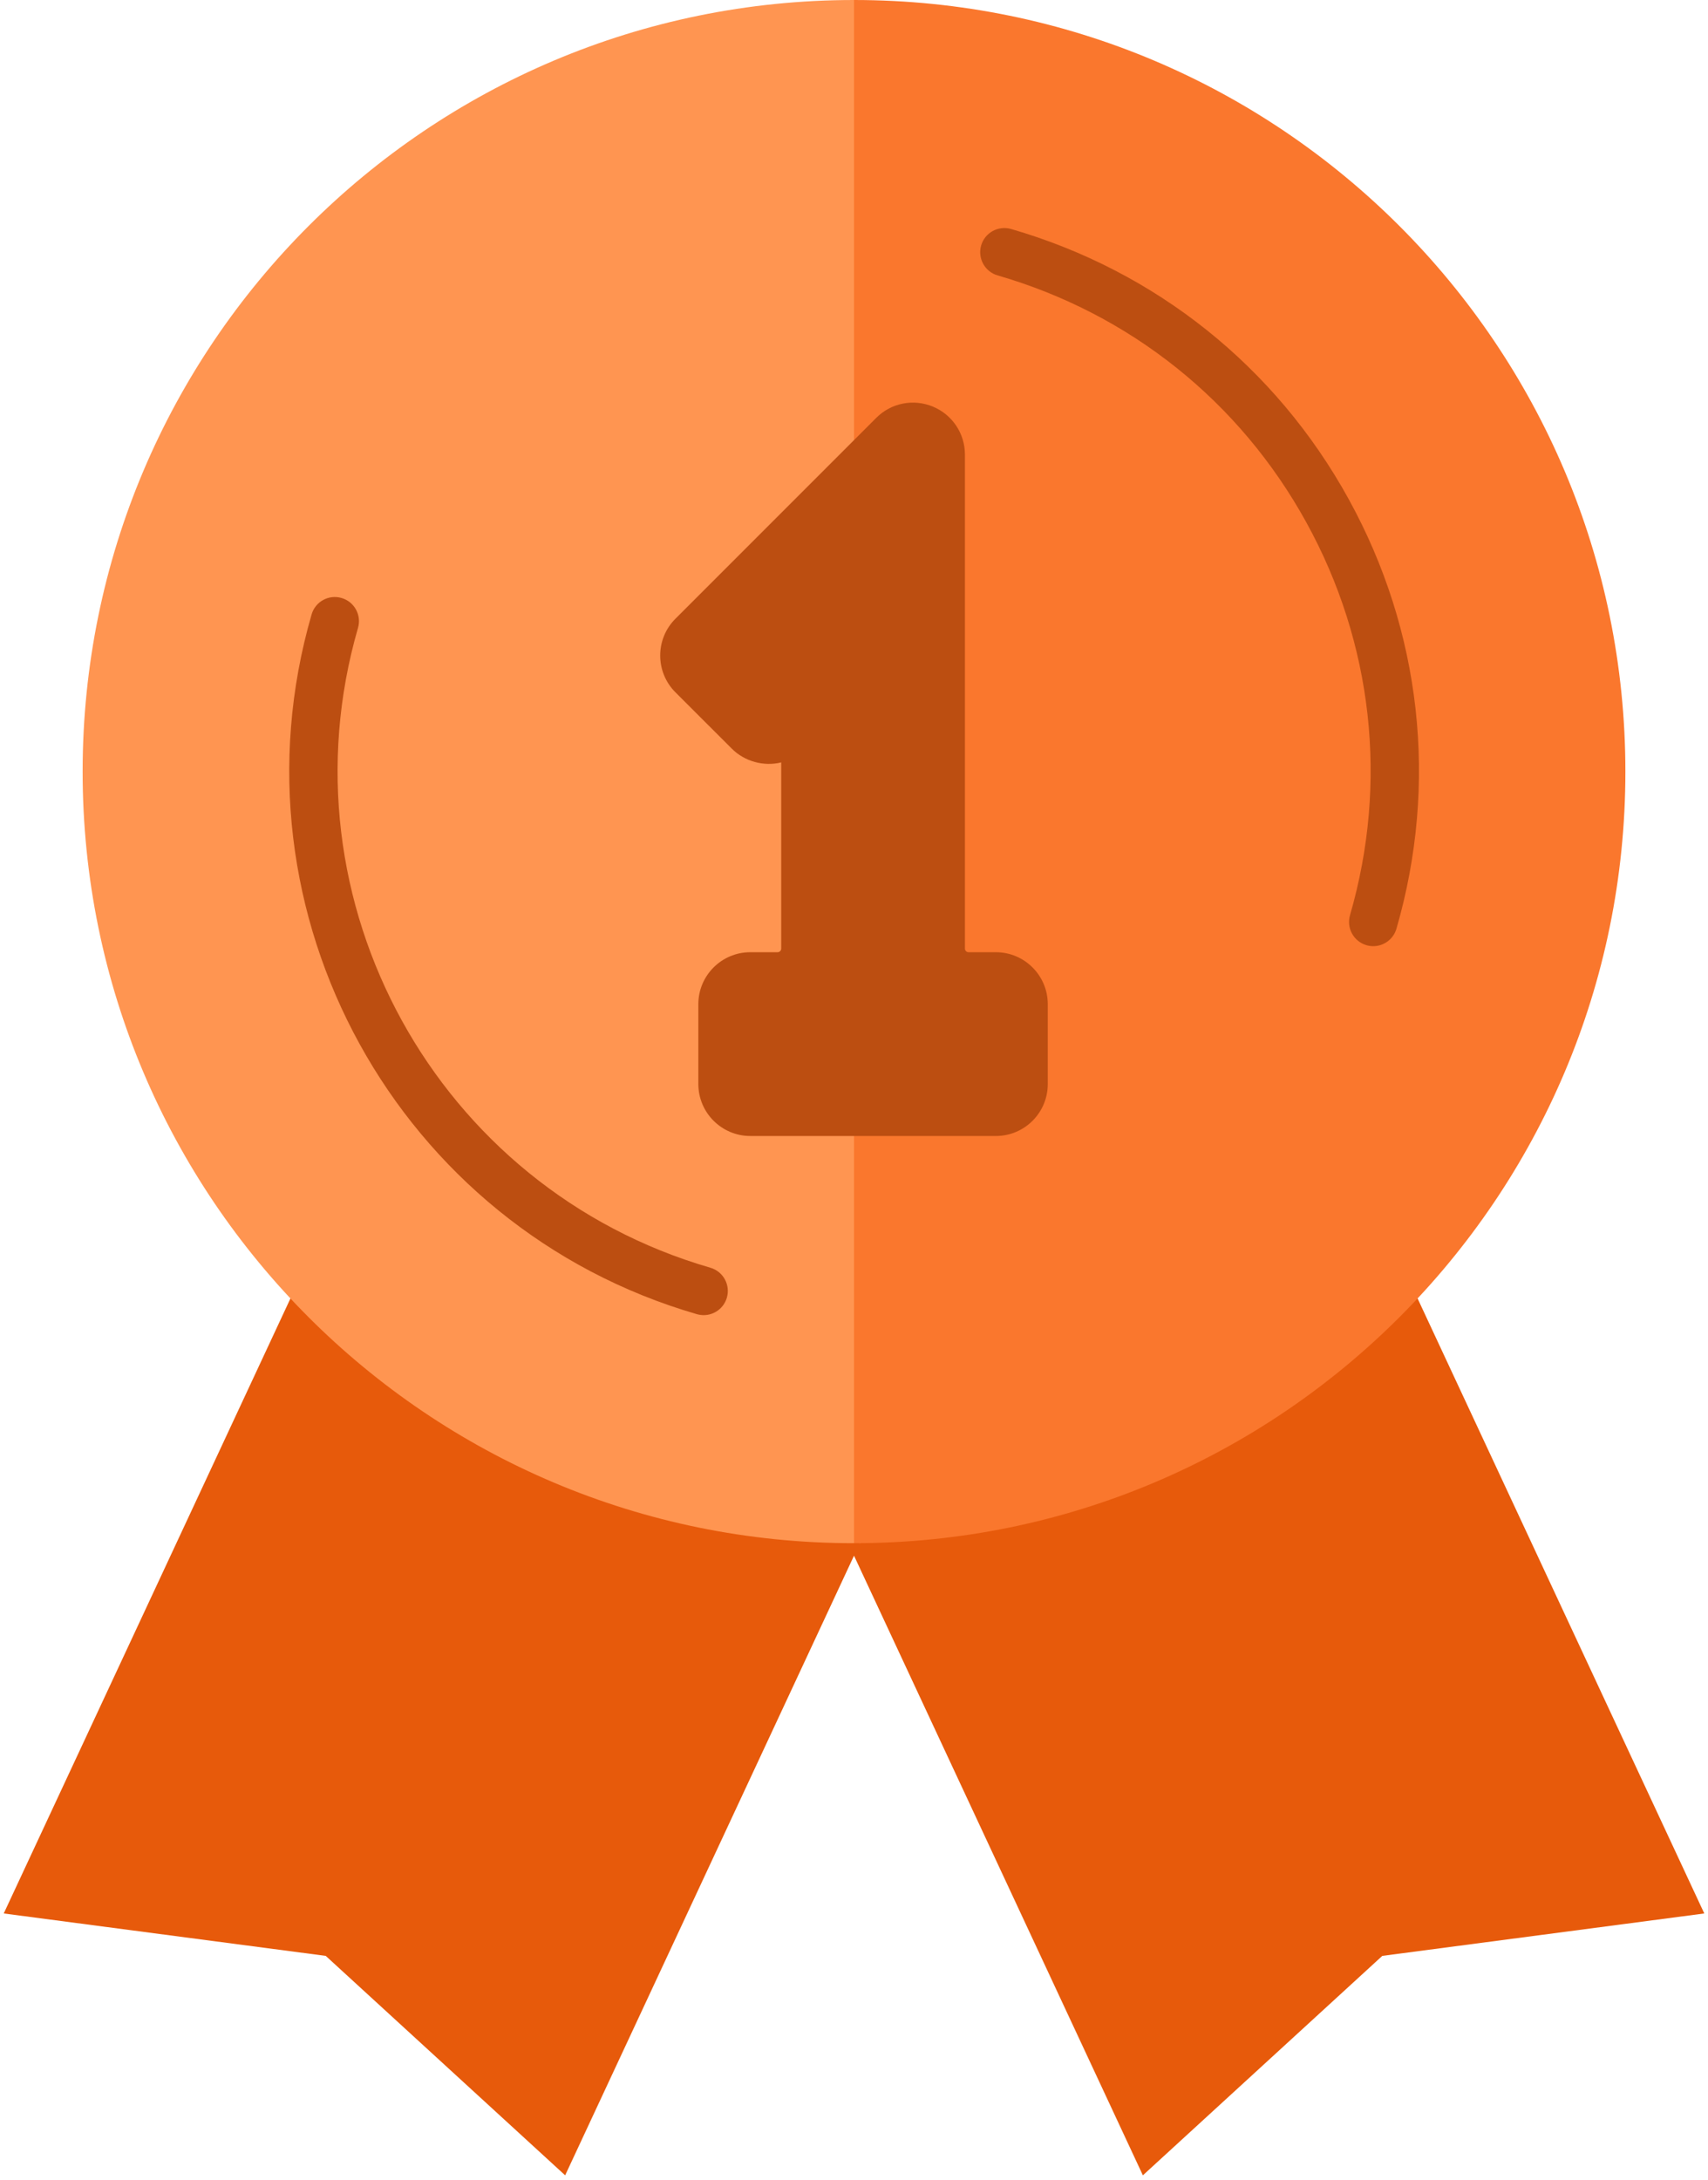<svg width="116" height="148" viewBox="0 0 116 148" fill="none" xmlns="http://www.w3.org/2000/svg">
<path d="M57.605 104.779L77.619 147.698L93.88 132.799L115.748 129.919L96.276 88.161C80.507 88.027 67.657 93.16 58.397 104.779" fill="#E75A0B"/>
<path d="M58.396 104.779L38.383 147.698L22.122 132.799L0.254 129.919L19.726 88.161C39.161 86.692 52.321 91.944 58.396 104.779Z" fill="#E75A0B"/>
<path d="M58 104.779C86.934 104.779 110.389 81.323 110.389 52.39C110.389 23.458 86.934 0 58 0C40.741 35.746 39.366 70.738 58 104.779Z" fill="#FA772D"/>
<path d="M58.001 104.779C29.067 104.779 5.612 81.323 5.612 52.39C5.612 23.458 29.067 0 58.001 0V104.725" fill="#FF9551"/>
<path d="M47.79 89.294C47.639 89.294 47.485 89.272 47.332 89.23C27.02 83.345 15.278 62.033 21.162 41.72C21.413 40.849 22.322 40.348 23.195 40.601C24.065 40.852 24.567 41.763 24.314 42.634C18.936 61.208 29.671 80.696 48.246 86.075C49.116 86.328 49.618 87.239 49.365 88.109C49.157 88.828 48.501 89.294 47.79 89.294Z" fill="#BC4E11"/>
<path d="M93.263 64.242C93.112 64.242 92.958 64.221 92.807 64.177C91.937 63.924 91.435 63.015 91.686 62.143C94.294 53.145 93.239 43.671 88.719 35.466C84.198 27.26 76.754 21.306 67.756 18.7C66.886 18.449 66.384 17.538 66.635 16.667C66.888 15.797 67.797 15.297 68.668 15.548C78.508 18.397 86.65 24.909 91.593 33.882C96.537 42.855 97.689 53.216 94.841 63.056C94.632 63.776 93.977 64.242 93.263 64.242Z" fill="#BC4E11"/>
<path d="M67.635 77.131H50.957C49.01 77.131 47.428 75.548 47.428 73.603V68.181C47.428 66.235 49.01 64.653 50.957 64.653H52.809C52.946 64.653 53.056 64.543 53.056 64.406V51.765C51.886 52.057 50.576 51.709 49.703 50.834L45.869 47.003C44.494 45.627 44.494 43.389 45.869 42.014L59.512 28.371C60.523 27.359 62.029 27.058 63.355 27.607C64.68 28.155 65.534 29.435 65.534 30.866V64.406C65.534 64.543 65.644 64.653 65.779 64.653H67.633C69.58 64.653 71.16 66.235 71.16 68.181V73.603C71.163 75.548 69.582 77.131 67.635 77.131Z" fill="#BC4E11"/>
</svg>
